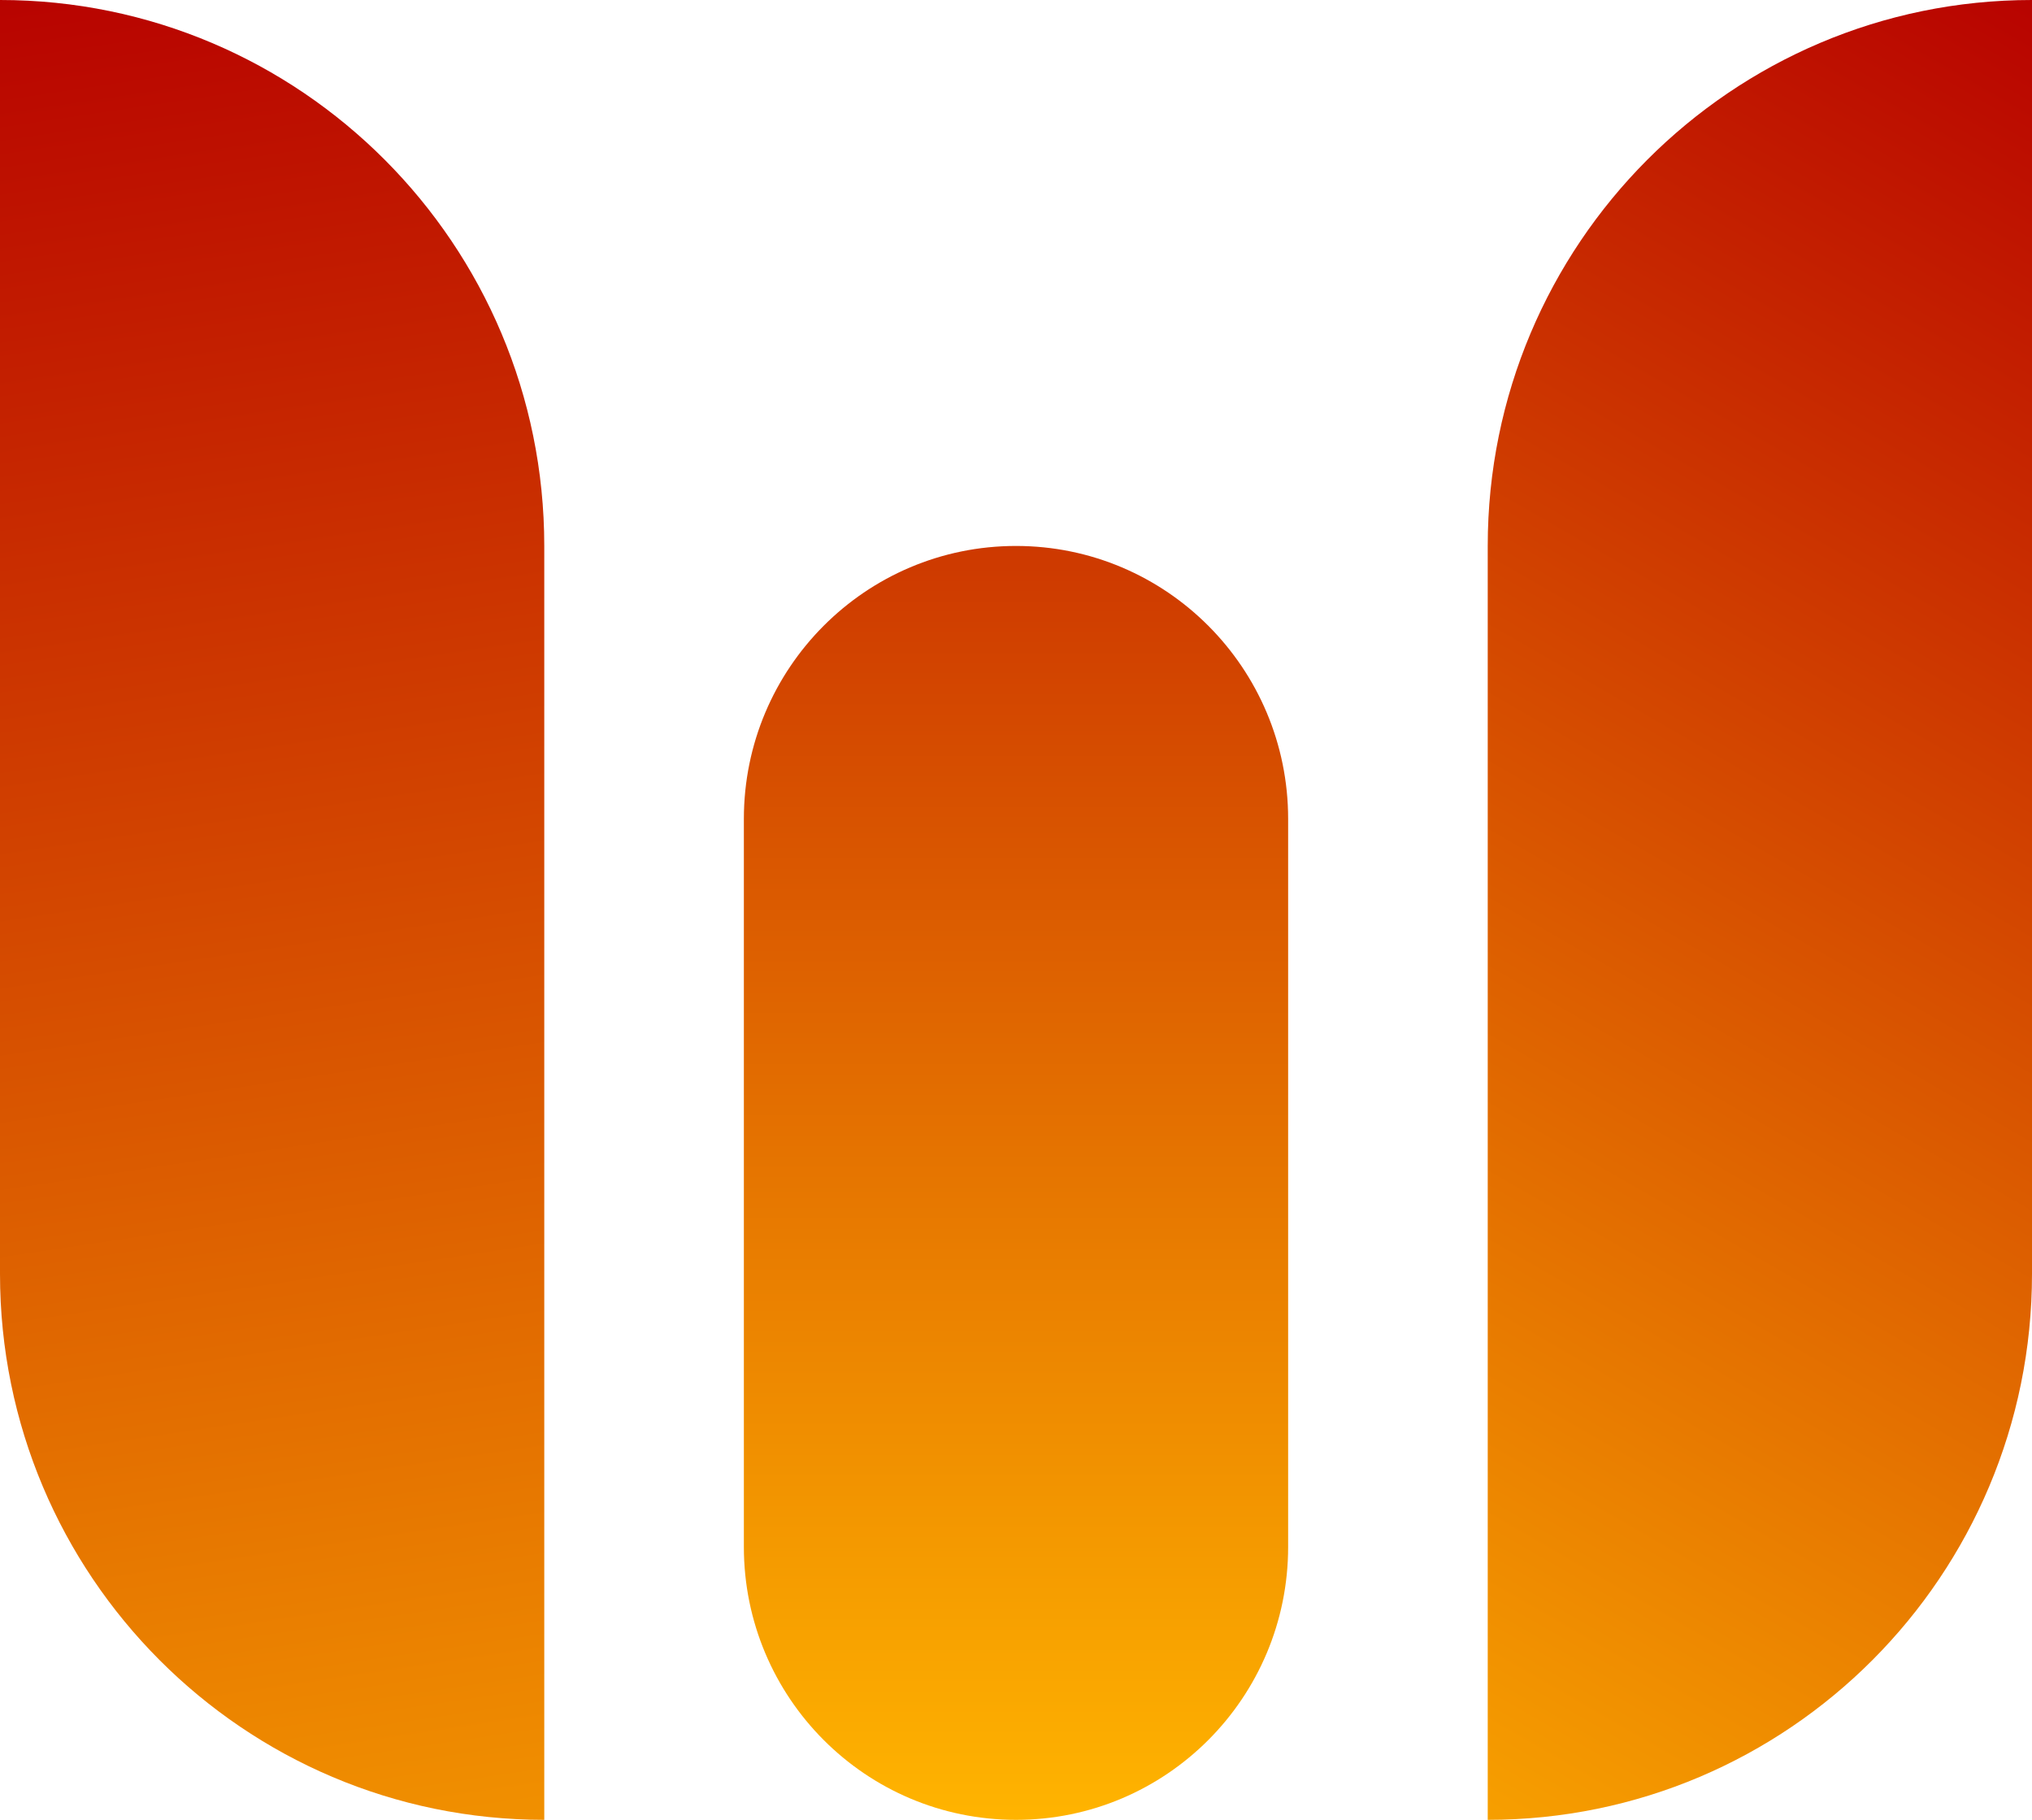 <svg width="67" height="60" viewBox="0 0 67 60" fill="none" xmlns="http://www.w3.org/2000/svg">
<path d="M0 0C9.912 0 17.946 8.059 17.946 18V60C8.035 60 0 51.941 0 42V0Z" fill="url(#paint0_linear_446_19)"/>
<path d="M24.527 27C24.527 22.029 28.544 18 33.5 18C38.456 18 42.473 22.029 42.473 27V51C42.473 55.971 38.456 60 33.5 60C28.544 60 24.527 55.971 24.527 51V27Z" fill="url(#paint1_linear_446_19)"/>
<path d="M49.054 18C49.054 8.059 57.089 0 67 0V42C67 51.941 58.965 60 49.054 60V18Z" fill="url(#paint2_linear_446_19)"/>
<defs>
<linearGradient id="paint0_linear_446_19" x1="0" y1="0" x2="11.447" y2="76.775" gradientUnits="userSpaceOnUse">
<stop stop-color="#B80300"/>
<stop offset="1" stop-color="#FFB400"/>
</linearGradient>
<linearGradient id="paint1_linear_446_19" x1="33.5" y1="0" x2="33.5" y2="60" gradientUnits="userSpaceOnUse">
<stop stop-color="#B80300"/>
<stop offset="1" stop-color="#FFB400"/>
</linearGradient>
<linearGradient id="paint2_linear_446_19" x1="67" y1="0" x2="32.448" y2="59.911" gradientUnits="userSpaceOnUse">
<stop stop-color="#B80300"/>
<stop offset="1" stop-color="#FFB400"/>
</linearGradient>
</defs>
</svg>

